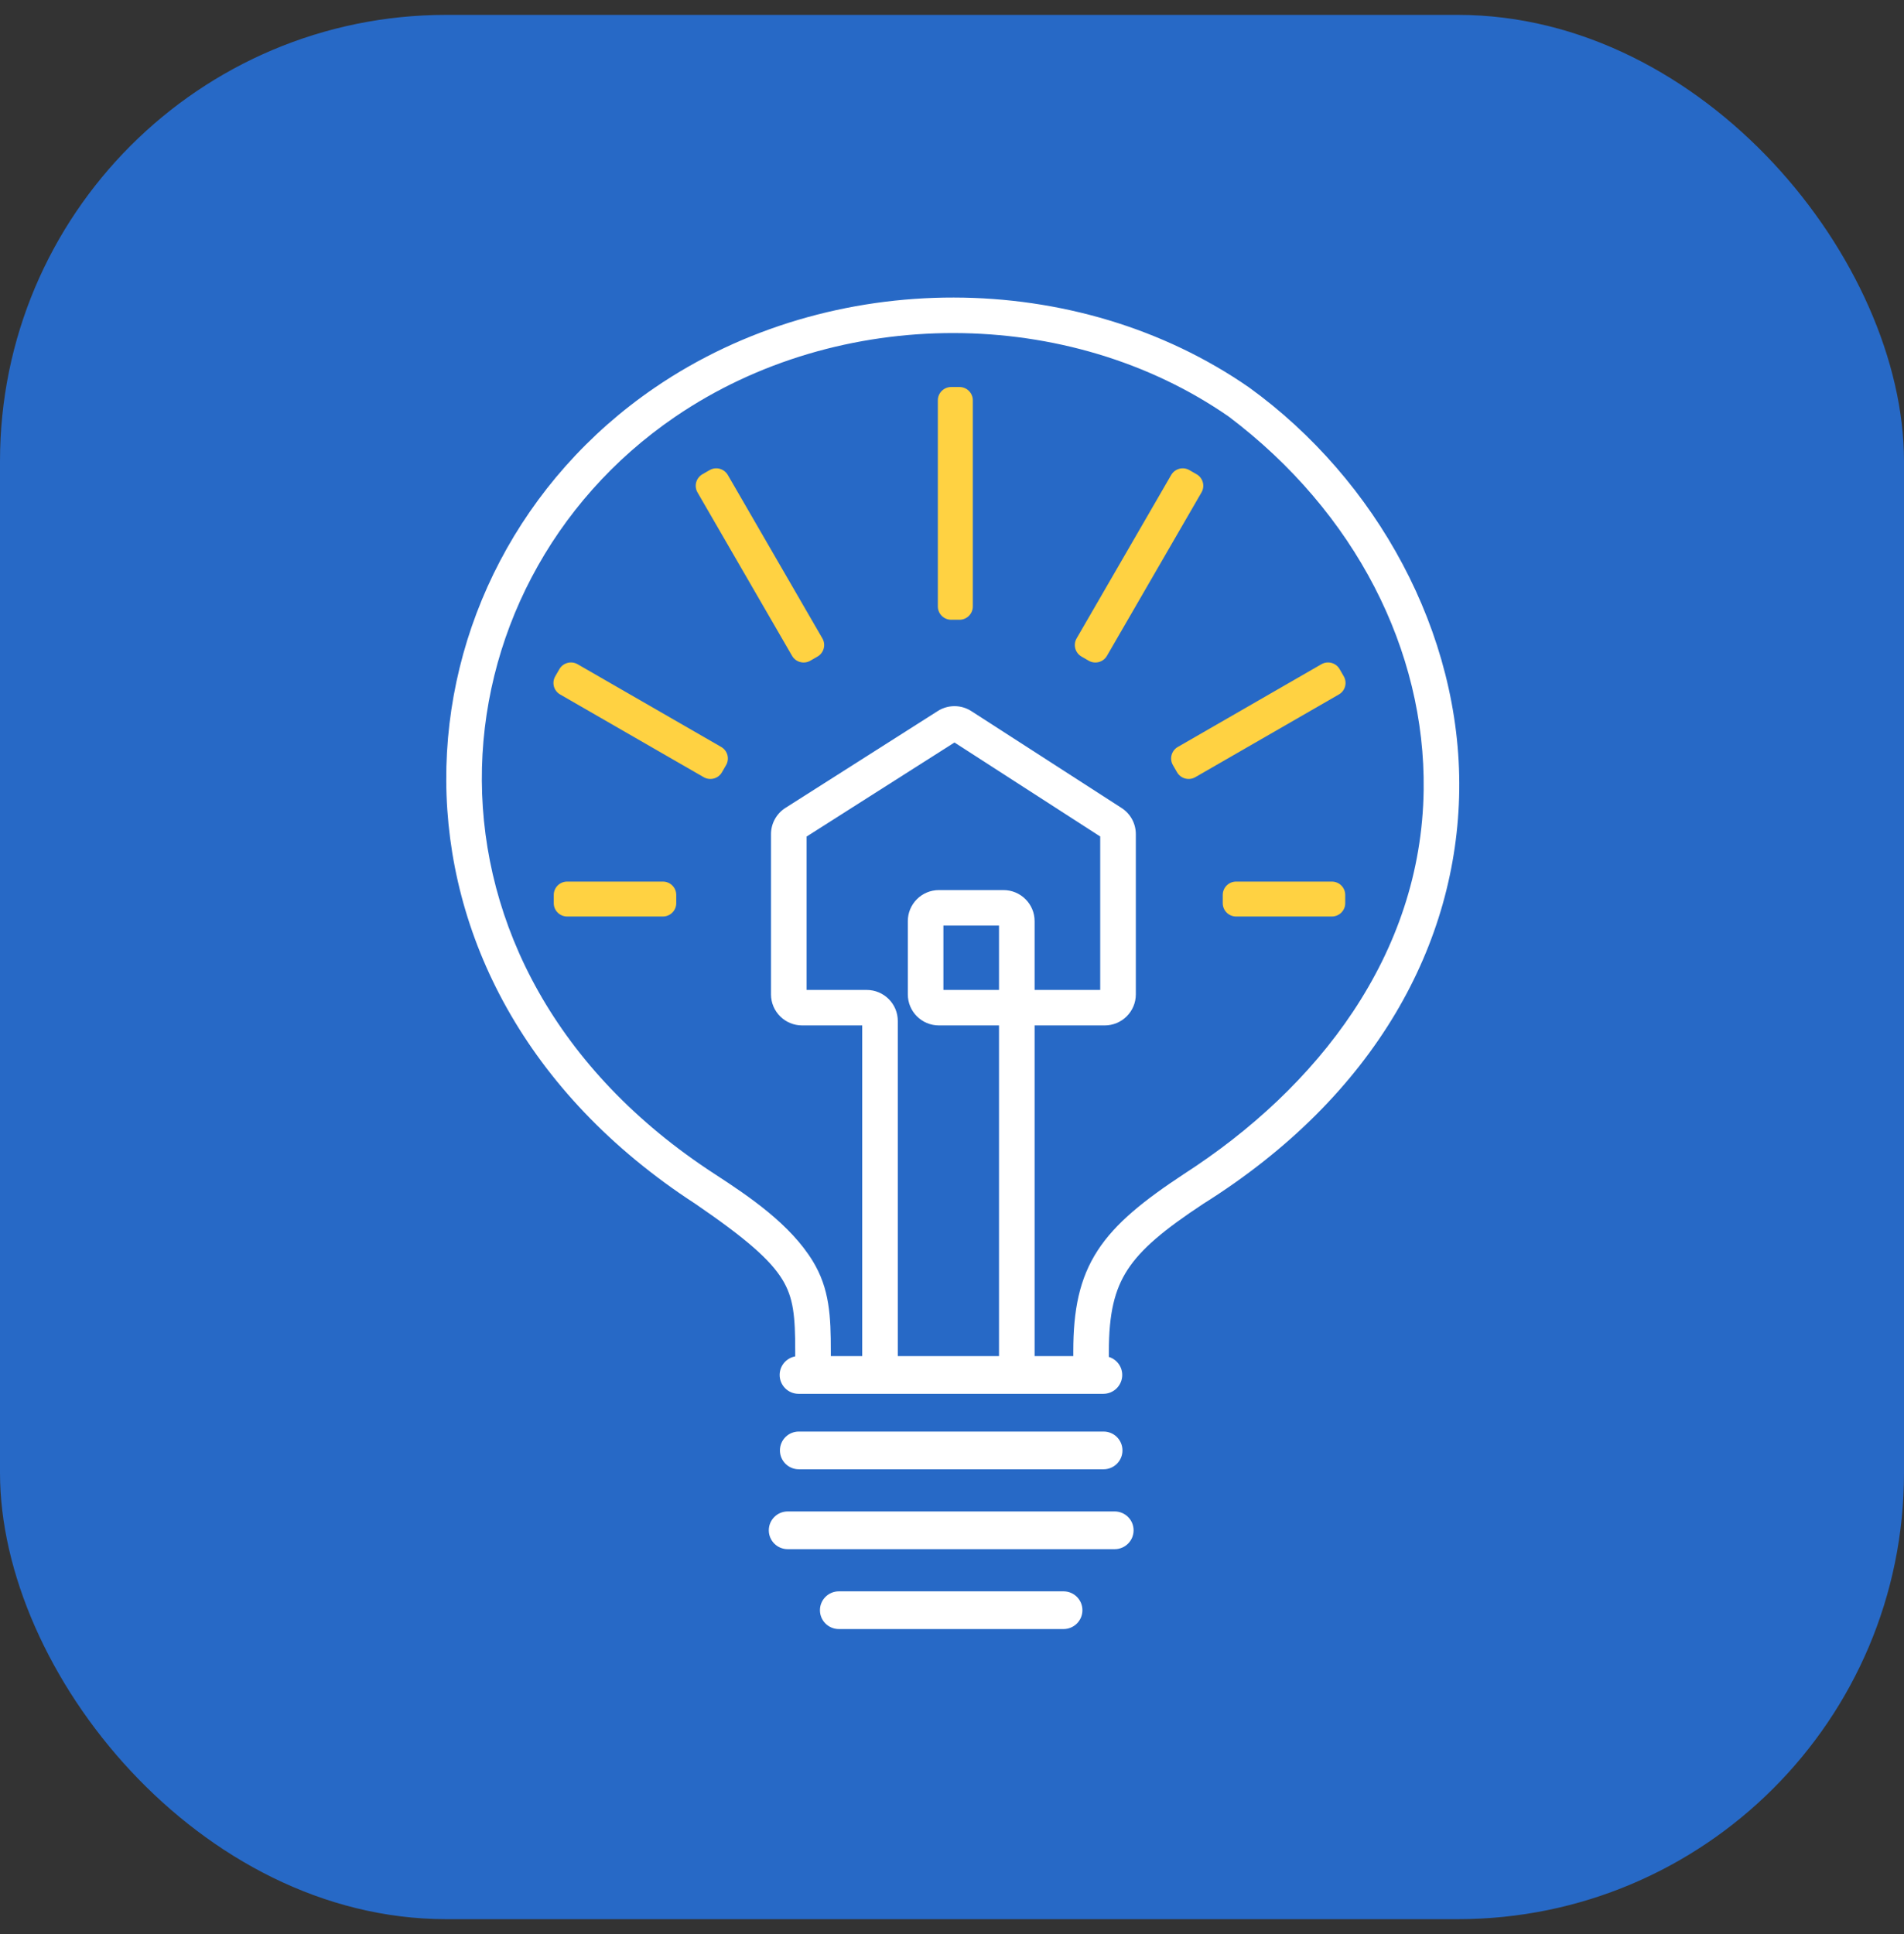 <svg width="64" height="65" viewBox="0 0 64 65" fill="none" xmlns="http://www.w3.org/2000/svg">
<rect x="0" y="0" width="64" height="65" fill="#333333" stroke="none"/>
<rect y="0.5" width="64" height="64" rx="15" fill="#2769C6"/>
<g clip-path="url(#clip0_417_34146)">
<path d="M37.273 45.42C37.273 44.148 37.461 43.352 37.901 42.674C38.356 41.974 39.122 41.332 40.439 40.463C46.27 36.806 48.981 31.68 49.05 26.567C49.122 21.265 46.265 16.119 41.995 13.028C36.213 9.01 27.951 8.972 22.013 13.026C13.002 19.178 11.871 32.985 23.37 40.457C25.091 41.633 25.893 42.345 26.295 42.999C26.675 43.618 26.73 44.238 26.73 45.42V46.748H27.927V45.42C27.927 44.245 27.889 43.31 27.315 42.376C26.562 41.15 25.212 40.23 24.029 39.461C13.252 32.463 14.366 19.692 22.689 14.011C28.217 10.236 35.932 10.276 41.302 14.001C45.568 17.219 47.917 21.873 47.854 26.551C47.779 32.092 44.292 36.563 39.784 39.464C38.45 40.345 37.498 41.101 36.897 42.025C36.281 42.973 36.077 44.03 36.077 45.42V46.735H37.273V45.42Z" fill="white"/>
<path d="M18.614 30.077C18.614 29.829 18.815 29.629 19.063 29.629H22.283C22.53 29.629 22.731 29.829 22.731 30.077V30.355C22.731 30.602 22.53 30.802 22.283 30.802H19.063C18.815 30.802 18.614 30.602 18.614 30.355V30.077Z" fill="#FFD242"/>
<path d="M45.218 30.077C45.218 29.829 45.017 29.629 44.769 29.629H41.549C41.302 29.629 41.101 29.829 41.101 30.077V30.355C41.101 30.602 41.302 30.802 41.549 30.802H44.769C45.017 30.802 45.218 30.602 45.218 30.355V30.077Z" fill="#FFD242"/>
<path d="M24.267 25.956C24.143 26.17 23.868 26.243 23.654 26.12L18.828 23.34C18.613 23.217 18.54 22.943 18.664 22.729L18.803 22.488C18.927 22.274 19.201 22.201 19.416 22.324L24.242 25.104C24.456 25.227 24.53 25.501 24.406 25.715L24.267 25.956Z" fill="#FFD242"/>
<path d="M39.565 25.956C39.689 26.17 39.964 26.243 40.178 26.12L45.004 23.34C45.219 23.217 45.292 22.943 45.168 22.729L45.029 22.488C44.905 22.274 44.631 22.201 44.416 22.324L39.59 25.104C39.376 25.227 39.302 25.501 39.426 25.715L39.565 25.956Z" fill="#FFD242"/>
<path d="M27.237 22.206C27.023 22.329 26.748 22.256 26.624 22.042L23.446 16.55C23.322 16.337 23.396 16.063 23.61 15.939L23.852 15.8C24.066 15.676 24.341 15.75 24.465 15.964L27.643 21.455C27.767 21.669 27.693 21.943 27.479 22.066L27.237 22.206Z" fill="#FFD242"/>
<path d="M36.595 22.206C36.81 22.329 37.084 22.256 37.208 22.042L40.386 16.55C40.51 16.337 40.437 16.063 40.222 15.939L39.98 15.8C39.766 15.676 39.491 15.75 39.367 15.964L36.189 21.455C36.065 21.669 36.139 21.943 36.353 22.066L36.595 22.206Z" fill="#FFD242"/>
<path d="M31.973 20.829C31.725 20.829 31.524 20.629 31.524 20.382V13.454C31.524 13.207 31.725 13.007 31.973 13.007H32.252C32.499 13.007 32.7 13.207 32.7 13.454V20.382C32.7 20.629 32.499 20.829 32.252 20.829H31.973Z" fill="#FFD242"/>
<path fill-rule="evenodd" clip-rule="evenodd" d="M31.521 23.897C31.866 23.677 32.308 23.678 32.651 23.9L37.7 27.155C37.998 27.347 38.179 27.677 38.179 28.032V33.419C38.179 33.996 37.71 34.463 37.132 34.463H34.777V46.247H33.58V34.463H31.561C30.983 34.463 30.515 33.996 30.515 33.419V30.958C30.515 30.381 30.983 29.914 31.561 29.914H33.73C34.308 29.914 34.777 30.381 34.777 30.958V33.27H36.982V28.113L32.083 24.954L27.113 28.115V33.27H29.131C29.71 33.27 30.178 33.737 30.178 34.314V46.247H28.982V34.463H26.963C26.385 34.463 25.916 33.996 25.916 33.419V28.033C25.916 27.677 26.099 27.345 26.4 27.153L31.521 23.897ZM33.58 33.27V31.107H31.711V33.27H33.58Z" fill="white"/>
<path d="M26.207 46.21C26.207 45.86 26.492 45.576 26.843 45.576H37.086C37.437 45.576 37.722 45.86 37.722 46.21C37.722 46.56 37.437 46.844 37.086 46.844H26.843C26.492 46.844 26.207 46.56 26.207 46.21Z" fill="white"/>
<path d="M26.216 48.746C26.216 48.395 26.5 48.112 26.851 48.112H37.095C37.446 48.112 37.73 48.395 37.73 48.746C37.73 49.096 37.446 49.38 37.095 49.38H26.851C26.5 49.38 26.216 49.096 26.216 48.746Z" fill="white"/>
<path d="M25.842 51.431C25.842 51.081 26.126 50.797 26.477 50.797H37.468C37.819 50.797 38.104 51.081 38.104 51.431C38.104 51.781 37.819 52.065 37.468 52.065H26.477C26.126 52.065 25.842 51.781 25.842 51.431Z" fill="white"/>
<path d="M27.561 54.116C27.561 53.766 27.846 53.482 28.197 53.482H35.749C36.1 53.482 36.384 53.766 36.384 54.116C36.384 54.466 36.1 54.75 35.749 54.75H28.197C27.846 54.75 27.561 54.466 27.561 54.116Z" fill="white"/>
</g>
<defs>
<clipPath id="clip0_417_34146">
<rect width="34.095" height="44.75" fill="white" transform="translate(15 10)"/>
</clipPath>
</defs>
</svg>